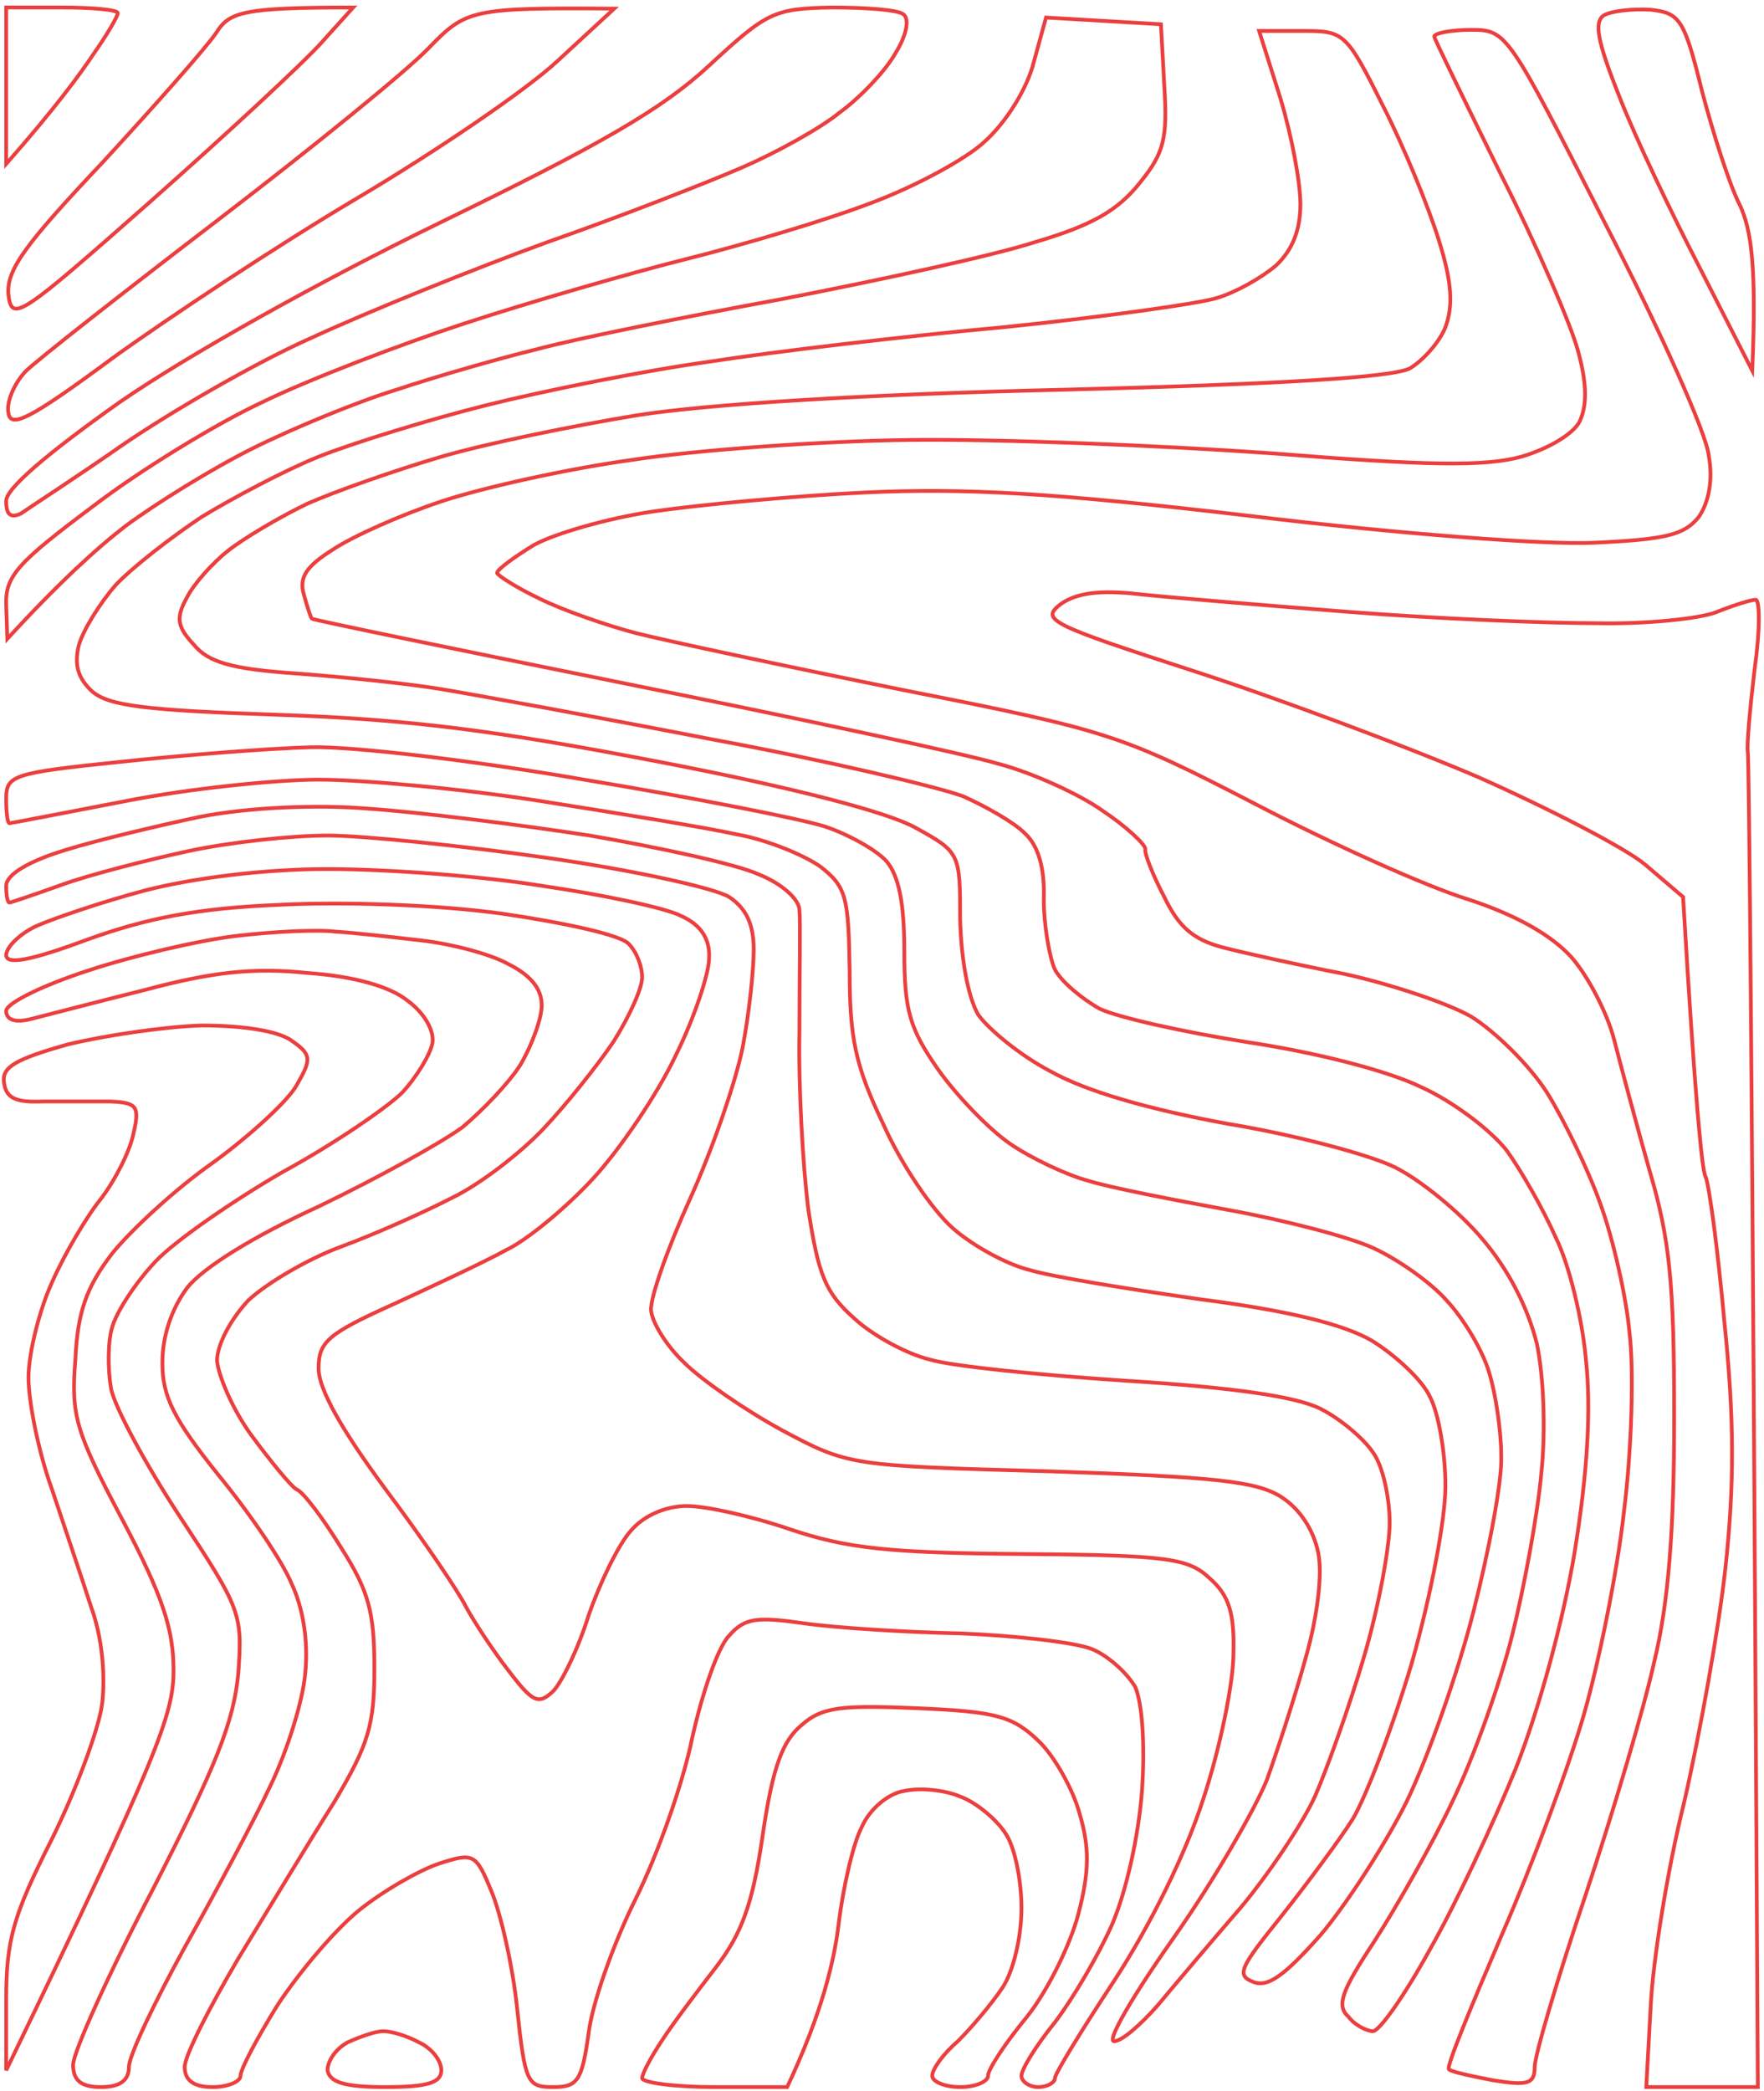 <svg width="470" height="557" viewBox="0 0 470 557" fill="none" xmlns="http://www.w3.org/2000/svg">
<path fill-rule="evenodd" clip-rule="evenodd" d="M221.627 1.996C230.545 1.996 239.165 2.591 240.652 3.782C242.435 4.973 241.543 9.438 238.571 14.201C235.895 18.964 229.058 26.109 223.707 29.979C218.654 34.147 206.763 40.696 197.845 44.566C188.927 48.436 165.443 57.664 145.824 64.511C126.204 71.655 98.261 82.968 83.398 89.814C68.534 96.364 45.942 109.462 32.862 118.393C20.08 127.323 7.595 135.361 5.514 136.849C2.839 138.04 1.65 137.147 1.65 133.575C1.352 130.3 12.648 120.774 31.971 107.08C50.104 94.578 85.181 74.93 117.583 59.153C159.795 38.612 176.442 29.086 188.927 17.476C204.385 3.187 206.169 2.294 221.627 1.996V1.996ZM94.099 1.996L85.776 11.225C81.317 16.285 60.806 35.337 40.294 53.496C5.217 84.456 3.136 85.945 2.244 78.502C1.65 71.953 6.703 65.106 27.512 43.077C41.483 27.895 55.157 12.415 57.536 8.843C61.103 3.187 64.373 1.996 94.099 1.996V1.996ZM163.66 2.294L148.499 16.285C140.176 24.025 116.097 40.398 94.991 52.901C73.885 65.404 44.753 84.754 29.89 95.471C8.189 111.546 2.839 114.225 2.244 110.057C1.65 107.08 3.73 102.317 6.703 99.043C9.676 96.066 32.862 77.907 58.13 58.557C83.398 39.207 108.665 18.667 114.313 12.713C124.123 2.591 125.61 1.996 163.66 2.294V2.294ZM1.65 1.996H16.513C24.539 1.996 31.376 2.591 31.376 3.485C31.376 4.378 28.404 9.438 24.836 14.499C21.269 19.858 14.729 28.788 1.65 43.673V1.996ZM439.82 2.591C447.549 3.485 448.738 4.973 453.494 24.323C456.467 35.635 460.926 49.626 463.601 54.687C466.574 61.236 468.06 70.465 466.871 98.745L453.197 71.953C445.468 57.069 435.658 36.528 431.497 25.811C425.551 10.927 424.659 5.866 427.335 4.08C429.416 2.889 435.064 2.294 439.82 2.591V2.591ZM278.702 4.675L309.32 6.461L310.212 22.834C311.104 36.826 310.212 40.696 303.672 48.733C297.727 56.176 290.89 60.045 275.729 64.511C264.73 68.083 234.409 74.632 208.25 79.693C182.09 84.456 152.661 90.41 142.851 93.089C133.041 95.471 116.394 100.234 105.693 103.806C94.991 107.08 77.75 114.225 67.048 119.583C56.346 124.942 41.483 134.17 33.457 140.124C25.728 146.078 15.621 155.306 1.947 170.191L1.65 161.26C1.352 153.52 4.622 149.948 24.539 135.063C37.322 125.24 57.833 112.737 70.021 107.08C82.209 101.127 106.287 91.898 123.529 86.242C140.77 80.586 167.524 72.846 182.982 68.976C198.44 65.106 220.437 58.557 232.031 54.092C243.327 49.924 257.298 42.482 262.352 37.719C268 32.658 273.648 23.727 275.432 16.583L278.702 4.675ZM391.96 7.95C401.473 7.95 401.77 8.545 427.632 59.45C442.198 87.731 454.683 115.416 455.278 121.37C456.467 127.919 455.278 133.872 452.602 137.742C448.738 142.505 443.982 143.696 424.659 144.589C411.58 145.185 372.341 142.208 333.101 137.445C280.188 131.193 257.001 130.003 230.545 131.193C211.817 132.086 186.252 134.468 174.064 136.254C161.876 138.04 147.607 142.208 142.256 145.185C136.906 148.459 132.447 151.734 132.447 152.627C132.447 153.222 137.5 156.497 143.743 159.474C149.688 162.451 161.579 166.618 169.605 168.702C177.928 170.786 210.033 177.633 240.949 183.884C295.349 194.601 298.916 195.792 334.588 214.249C355.099 224.965 380.367 236.278 391.068 239.552C403.851 243.72 413.363 249.078 418.714 255.032C423.173 260.093 428.227 269.917 430.01 276.763C431.794 283.61 435.955 299.388 439.523 311.891C444.873 330.05 446.063 341.66 446.063 377.382C446.063 407.449 444.576 427.097 440.712 442.874C438.036 455.079 429.713 483.062 422.281 505.389C414.85 527.418 408.904 547.661 408.904 550.638C408.904 555.103 407.121 555.698 397.905 554.21C391.663 553.019 386.312 551.828 386.015 551.233C385.42 550.34 391.96 534.562 399.986 515.808C408.31 496.756 418.119 470.262 421.984 456.866C425.848 443.47 430.902 419.059 432.686 402.686C434.766 386.313 435.361 364.879 434.172 355.056C433.28 345.232 429.713 329.752 426.443 320.821C423.173 311.593 416.633 298.197 412.174 291.053C407.418 283.61 398.203 274.68 391.96 270.81C385.717 267.237 370.557 262.177 358.369 259.497C346.181 257.116 331.318 253.841 325.67 252.353C317.941 250.269 314.076 246.994 310.212 238.957C307.239 233.301 304.861 227.347 305.158 226.156C305.158 224.965 300.105 220.202 293.862 216.035C287.62 211.569 275.134 205.913 266.216 203.532C257.298 200.853 212.411 191.327 166.632 182.098C120.853 172.87 83.398 165.13 83.1 164.832C82.803 164.535 81.911 161.855 81.02 158.581C79.533 153.818 81.614 150.841 88.749 146.375C94.099 142.803 106.882 137.147 117.583 133.575C128.285 130.003 150.877 124.942 168.119 122.56C185.36 119.881 218.654 117.5 242.435 117.202C266.216 116.904 309.617 118.69 339.047 120.774C380.069 124.049 395.527 124.346 405.337 121.667C412.471 119.583 419.011 115.713 420.795 112.439C422.876 108.271 422.876 102.317 420.498 93.684C418.714 86.838 409.499 65.404 399.689 46.054C390.176 26.704 382.15 10.331 382.15 9.736C382.15 8.843 386.609 7.95 391.96 7.95V7.95ZM303.375 158.283C311.698 159.176 336.966 161.26 359.855 163.046C382.745 164.832 412.174 166.023 425.254 166.023C438.334 166.321 452.9 164.832 457.359 163.046C461.818 161.26 466.574 159.771 467.763 159.771C468.952 159.771 468.952 168.107 467.466 178.526C466.277 188.647 465.385 198.471 465.682 200.257C465.979 201.746 466.871 282.42 468.357 555.996H438.631L439.82 534.265C440.414 522.357 444.279 497.947 448.738 480.085C452.9 461.926 457.953 433.943 459.737 417.571C462.115 395.542 462.115 377.978 459.44 352.079C457.656 332.431 455.278 314.868 454.386 313.379C453.494 311.593 451.711 294.327 448.441 238.957L438.334 230.324C432.983 225.859 412.769 215.439 394.041 207.104C375.313 199.066 341.128 186.266 318.238 178.824C279.593 166.321 277.215 165.13 282.566 160.962C286.728 157.985 292.97 157.092 303.375 158.283V158.283ZM82.803 199.066C93.802 198.769 126.501 202.639 155.633 207.699C184.468 212.463 213.303 218.119 219.843 220.202C226.086 222.286 233.517 226.454 236.193 229.431C239.463 233.301 240.949 240.445 240.949 253.544C240.949 269.321 242.435 274.084 249.867 284.801C254.92 291.946 263.541 300.876 269.189 304.746C274.837 308.616 284.35 313.082 289.998 314.57C295.646 316.356 312.59 319.631 327.156 322.31C342.019 324.989 359.261 329.454 365.801 332.431C372.341 335.408 381.259 341.66 385.42 346.423C389.879 351.186 394.933 359.521 396.716 365.475C398.5 371.131 399.986 381.252 399.986 387.802C400.284 394.351 396.716 413.105 392.555 429.478C388.393 445.851 380.367 468.475 374.719 480.085C369.071 491.398 358.666 507.473 351.829 515.51C342.317 526.227 337.858 529.502 333.993 528.013C329.237 526.227 330.426 524.143 341.425 510.45C348.262 501.817 356.883 490.207 360.45 484.551C364.017 478.597 371.151 459.842 376.205 442.874C381.258 425.013 385.123 404.77 385.123 395.839C385.123 387.206 383.339 376.489 380.961 372.024C378.88 367.559 371.746 361.01 365.503 357.14C357.774 352.674 342.911 349.102 319.724 346.125C300.997 343.446 280.485 340.171 274.54 338.385C268.297 336.897 259.082 331.836 253.731 327.073C248.38 322.31 240.057 310.105 235.301 299.388C227.869 283.908 226.383 276.466 226.383 258.604C226.086 238.957 225.491 236.278 218.654 230.919C214.492 227.942 204.682 223.775 196.359 222.286C188.333 220.5 164.551 216.63 143.743 213.356C122.934 210.081 96.478 207.699 84.884 207.699C73.588 207.699 50.401 210.081 33.754 213.356C16.81 216.63 2.839 219.309 2.541 219.309C1.947 219.309 1.65 216.332 1.65 212.76C1.65 206.509 3.433 205.913 32.268 202.936C48.915 201.15 71.804 199.364 82.803 199.066V199.066ZM98.261 215.439C111.341 216.332 137.797 219.607 157.12 222.584C176.145 225.859 196.656 230.324 202.304 233.003C208.25 235.385 213.006 239.552 213.006 242.529C213.303 245.506 213.006 259.795 213.006 274.68C212.709 289.266 213.898 310.7 215.384 322.31C218.059 339.576 219.843 344.339 227.572 351.186C232.328 355.651 241.543 360.712 247.786 362.2C253.731 363.986 277.513 366.368 300.402 367.856C328.642 369.643 345.289 372.024 351.829 375.299C357.18 377.978 363.423 383.336 365.801 386.909C368.476 390.481 370.26 399.114 370.26 405.663C370.26 412.212 367.287 428.287 363.423 441.386C359.558 454.484 353.613 471.155 350.343 478.597C347.073 485.741 338.155 499.137 330.426 508.366C322.697 517.296 312.887 528.906 308.428 534.265C303.969 539.325 298.916 543.791 296.835 543.791C294.754 543.791 301.888 531.586 312.59 516.403C323.292 501.221 334.29 482.169 337.56 474.132C340.533 465.796 345.289 451.209 347.965 441.386C350.937 430.967 352.424 419.357 351.235 413.701C350.046 407.747 346.478 402.091 341.425 398.816C334.885 394.648 324.183 393.458 279.891 391.969C226.383 390.481 226.086 390.481 208.25 380.955C198.44 375.596 186.846 367.559 182.387 363.093C177.631 358.628 173.767 352.377 173.469 349.102C173.172 345.827 177.928 332.431 183.874 319.333C189.819 306.235 196.062 288.076 197.845 279.145C199.629 269.917 200.818 258.307 200.818 252.948C200.818 246.101 198.737 241.934 194.278 238.957C190.414 236.575 168.713 231.812 145.824 228.538C122.934 225.263 96.478 222.584 87.262 222.584C77.75 222.584 61.103 224.37 50.104 226.752C39.105 229.133 23.945 233.003 16.513 235.682C9.081 238.361 2.839 240.445 2.541 240.445C1.947 240.445 1.65 238.361 1.65 235.98C1.65 233.003 7.595 229.431 17.405 226.454C26.025 223.775 42.375 219.905 53.671 217.523C66.156 215.142 83.992 214.249 98.261 215.439V215.439ZM87.262 231.515C102.423 231.515 127.988 233.301 144.337 235.98C160.687 238.361 177.631 241.934 181.496 244.018C186.846 246.399 189.225 250.269 188.927 255.33C188.927 259.2 185.063 271.107 180.009 281.229C175.253 291.35 165.146 306.235 158.012 313.975C150.877 321.715 140.473 330.348 134.825 333.027C129.474 336.004 116.097 342.255 105.098 347.316C87.262 355.353 84.884 357.437 84.884 364.582C84.884 369.94 90.829 380.657 102.72 396.732C112.53 409.831 122.042 423.822 124.123 427.99C126.204 431.86 131.258 439.6 135.419 444.958C141.959 453.591 143.446 454.186 147.31 450.614C149.688 448.233 154.147 439.004 156.823 430.371C159.795 421.738 164.849 411.319 168.119 407.747C171.686 403.579 177.631 401.198 182.982 401.198C188.035 401.198 200.223 403.877 210.628 407.449C225.788 412.51 236.787 413.701 272.756 413.998C311.698 414.296 316.752 415.189 322.4 420.547C327.453 425.013 328.94 429.776 328.642 440.493C328.642 448.233 325.075 465.796 320.616 479.192C315.86 494.077 306.347 513.129 296.835 527.716C288.214 540.814 281.08 552.424 281.08 553.615C281.08 554.805 278.999 555.996 276.621 555.996C274.243 555.996 272.162 554.508 272.162 553.019C272.162 551.233 276.026 544.982 281.08 538.73C285.836 532.479 292.673 520.869 296.24 512.831C300.105 503.9 303.375 489.016 304.267 477.108C305.158 464.308 304.267 453.591 302.483 449.423C300.402 445.851 295.349 441.088 290.89 439.302C286.431 437.516 270.675 435.73 255.812 435.134C241.246 434.837 222.518 433.646 214.195 432.455C201.71 430.669 198.44 430.967 194.278 435.73C191.305 438.706 187.144 450.912 184.468 462.819C182.09 474.727 175.253 494.077 169.308 505.984C163.362 517.892 157.714 533.967 156.823 541.707C155.039 554.508 153.85 555.996 147.31 555.996C140.473 555.996 139.878 554.805 137.797 535.158C136.608 523.548 133.338 509.557 130.96 503.9C126.799 493.779 126.204 493.481 116.989 496.458C111.638 498.244 101.828 503.9 95.586 508.961C89.046 514.32 79.533 525.632 73.885 534.265C68.534 542.898 64.076 551.233 64.076 553.019C64.076 554.508 60.806 555.996 56.644 555.996C51.59 555.996 49.212 554.21 49.212 550.638C49.212 547.661 55.752 534.86 63.481 521.762C71.507 508.663 82.803 489.909 89.046 480.085C98.261 464.605 99.747 459.545 99.747 444.363C99.747 429.478 98.261 423.822 90.829 412.212C86.073 404.472 80.722 397.328 78.939 396.732C77.452 395.839 72.102 389.29 67.048 382.443C61.995 375.596 58.13 366.368 57.833 362.498C57.833 358.033 61.697 351.186 66.156 346.423C70.913 341.957 81.911 335.408 90.829 332.134C99.747 328.859 113.124 322.905 120.556 319.035C127.988 315.463 138.689 307.128 144.635 300.876C150.58 294.625 158.903 284.206 163.362 277.656C167.524 271.107 171.091 263.367 171.091 260.391C171.091 257.414 169.605 253.544 167.524 251.46C165.443 249.078 150.283 245.804 133.933 243.422C116.989 241.041 91.721 240.148 74.48 241.041C52.482 241.934 39.105 244.613 23.35 250.269C8.189 255.925 1.65 257.116 1.65 254.437C1.65 252.353 5.217 248.781 9.676 246.697C14.432 244.613 27.512 240.148 38.808 237.171C51.59 233.896 70.318 231.515 87.262 231.515V231.515ZM89.343 248.185C94.397 248.483 104.801 249.674 112.53 250.567C120.259 251.46 130.663 254.139 135.419 256.818C141.365 259.795 144.337 263.367 144.337 267.833C144.337 271.405 141.662 278.55 138.689 283.61C135.717 288.373 128.582 295.816 123.231 300.281C117.583 304.449 100.342 313.975 84.884 321.417C67.345 329.454 53.968 337.79 49.807 343.148C45.645 348.804 43.267 355.949 43.267 363.093C43.267 372.024 46.239 377.978 58.13 392.862C66.454 402.984 75.372 416.082 77.75 422.036C80.722 428.287 82.209 437.218 81.317 445.851C80.722 452.996 76.561 466.392 72.102 475.62C67.94 484.551 57.536 503.9 49.212 518.785C41.186 533.372 34.349 547.661 34.349 550.638C34.349 554.21 31.971 555.996 26.917 555.996C21.566 555.996 19.485 554.21 19.485 550.042C19.485 546.768 28.998 525.632 40.889 503.007C57.536 470.559 62.292 458.652 63.481 445.851C64.67 429.776 64.076 428.585 48.023 404.175C38.808 390.183 30.484 374.703 29.593 369.94C28.701 364.879 28.701 357.437 29.89 353.567C31.079 349.4 36.132 341.66 41.483 336.004C46.537 330.645 61.995 319.928 75.372 312.188C89.046 304.746 103.315 294.922 107.179 291.053C111.044 286.885 114.611 280.931 115.205 277.954C115.8 274.68 113.124 269.917 108.665 266.642C103.909 262.772 94.397 260.093 81.911 259.2C67.643 257.711 56.644 258.902 38.808 263.665C25.728 266.94 12.054 270.512 8.487 271.405C4.028 272.596 1.65 271.703 1.65 269.321C1.65 267.237 11.459 262.474 23.35 258.604C34.943 254.734 52.779 250.567 62.589 249.376C72.399 248.185 84.587 247.59 89.343 248.185V248.185ZM53.671 273.191C64.967 273.191 73.885 274.68 77.452 277.061C83.1 280.931 83.1 282.122 78.939 289.266C76.561 293.434 66.454 302.662 56.644 309.807C46.834 316.654 34.943 327.668 29.89 333.92C23.053 342.85 20.675 349.4 20.08 362.2C18.891 377.085 20.08 381.252 32.565 404.77C43.267 425.013 46.239 433.943 46.239 444.958C46.239 456.568 42.375 467.285 1.65 551.531V532.776C1.65 516.999 3.433 510.45 13.54 490.504C20.08 477.406 26.323 460.735 27.215 453.889C28.106 446.149 27.215 436.027 24.242 427.99C21.864 420.547 17.107 406.556 13.838 396.732C10.27 386.909 7.595 373.512 7.595 366.963C7.595 360.414 10.568 348.804 13.838 341.66C17.107 334.217 23.053 324.096 26.917 319.333C30.782 314.272 34.646 306.532 35.538 302.067C37.322 294.625 36.43 293.732 29.295 293.434C24.836 293.434 16.81 293.434 11.459 293.434C4.028 293.732 1.65 292.541 1.055 288.373C0.46 284.206 4.325 282.122 17.999 278.252C27.809 275.87 43.861 273.489 53.671 273.191ZM244.516 455.079C265.325 455.972 269.784 457.163 276.621 463.712C280.783 467.582 285.836 476.513 287.62 483.062C290.295 491.993 290.295 498.542 287.322 509.854C285.242 517.892 279.296 530.097 273.648 537.242C268 544.089 263.244 551.233 263.244 553.019C263.244 554.508 259.974 555.996 255.812 555.996C251.65 555.996 248.381 554.508 248.381 553.019C248.381 551.233 251.353 547.065 255.218 543.791C258.785 540.219 264.136 533.967 267.108 529.502C270.081 525.036 272.162 515.808 272.162 508.366C272.162 500.924 270.378 491.695 267.703 488.123C265.325 484.551 259.974 480.085 255.812 478.597C251.65 476.811 245.111 476.215 240.949 477.108C236.787 477.704 231.734 481.871 229.653 486.634C227.275 491.1 224.599 503.007 223.41 512.831C222.221 522.655 218.951 536.349 209.736 555.996H190.414C179.712 555.996 171.091 554.805 171.091 553.615C171.091 552.424 173.469 547.958 176.442 543.493C179.117 539.325 185.657 530.692 190.711 524.143C197.548 515.213 200.521 507.473 203.196 489.016C205.871 470.559 208.547 463.712 213.6 459.545C218.951 454.782 224.005 454.186 244.516 455.079V455.079ZM102.126 541.112C104.206 541.112 108.368 542.302 111.638 544.089C114.908 545.577 117.583 548.852 117.583 551.531C117.583 554.805 114.016 555.996 102.72 555.996C92.019 555.996 87.857 554.805 87.262 551.531C87.262 549.149 89.343 545.875 92.613 544.089C95.883 542.6 100.045 541.112 102.126 541.112V541.112ZM335.479 8.248H347.073C358.072 8.248 358.666 8.545 368.476 28.193C374.124 39.207 380.664 55.282 383.339 63.916C386.907 75.228 387.204 81.479 385.123 87.135C383.637 91.005 379.178 96.066 375.61 98.15C370.854 100.531 341.722 102.317 284.052 103.806C230.842 104.997 188.333 107.676 169.605 110.653C153.255 113.332 129.771 118.095 117.583 121.667C105.395 125.24 89.343 130.896 81.911 134.17C74.48 137.742 64.967 143.399 60.806 146.673C56.644 149.948 51.59 155.604 49.807 159.176C46.834 164.535 47.131 166.916 51.59 171.679C55.455 176.442 61.697 178.228 78.939 179.419C91.127 180.312 108.665 182.098 117.583 183.587C126.501 185.075 159.201 191.029 189.819 196.983C220.437 202.639 250.461 209.783 256.704 212.165C262.649 214.844 270.081 219.012 273.054 221.989C276.621 225.263 278.404 231.217 278.107 239.552C278.107 246.399 279.593 255.032 281.08 258.307C282.863 261.581 288.214 266.047 292.97 268.726C298.024 271.107 315.563 274.977 332.507 277.656C350.343 280.336 369.368 285.099 378.583 289.564C387.204 293.434 397.311 301.174 401.473 306.532C405.337 311.891 411.282 322.31 414.552 329.752C418.119 336.897 421.687 351.781 422.579 362.498C423.966 375.398 422.975 392.267 419.606 413.105C416.633 431.264 410.093 455.377 403.851 471.155C397.905 485.741 387.798 507.473 380.961 519.38C374.421 531.288 367.584 541.112 365.801 541.112C364.314 541.112 361.044 539.623 359.261 537.242C355.991 534.265 357.477 530.395 366.098 517.296C372.043 508.068 381.556 491.398 386.907 480.085C392.555 468.475 399.689 448.53 402.959 435.432C406.229 422.334 409.796 402.686 410.688 392.267C411.877 380.955 411.282 366.666 409.499 358.033C407.121 348.507 402.067 338.385 394.933 330.05C388.69 322.608 378.286 314.272 371.746 310.998C365.206 307.723 345.289 302.365 327.156 299.388C306.05 295.518 289.403 290.755 279.891 285.396C271.865 281.229 263.244 274.084 260.568 270.214C257.893 265.451 256.109 255.627 255.812 244.911C255.812 227.347 255.812 227.049 243.922 220.5C236.49 216.332 211.222 209.783 175.55 202.936C132.149 194.601 108.963 191.624 74.48 190.433C38.808 189.243 28.998 188.052 24.539 184.182C20.675 180.61 19.783 177.037 20.972 171.977C22.161 167.809 26.62 160.665 30.782 155.902C35.241 151.138 45.645 143.101 53.671 137.742C61.995 132.682 75.966 125.24 84.884 121.667C93.802 118.095 114.016 111.843 129.474 107.974C144.932 104.104 171.686 98.745 188.927 96.364C206.169 93.684 241.543 89.517 267.703 87.135C293.862 84.456 319.427 80.884 324.183 79.395C329.237 77.907 336.074 74.037 339.938 70.762C344.397 66.595 346.478 61.236 346.478 54.389C346.478 48.436 344.1 35.933 341.128 26.109L335.479 8.248Z" stroke="#EB3F3F"/>
</svg>
